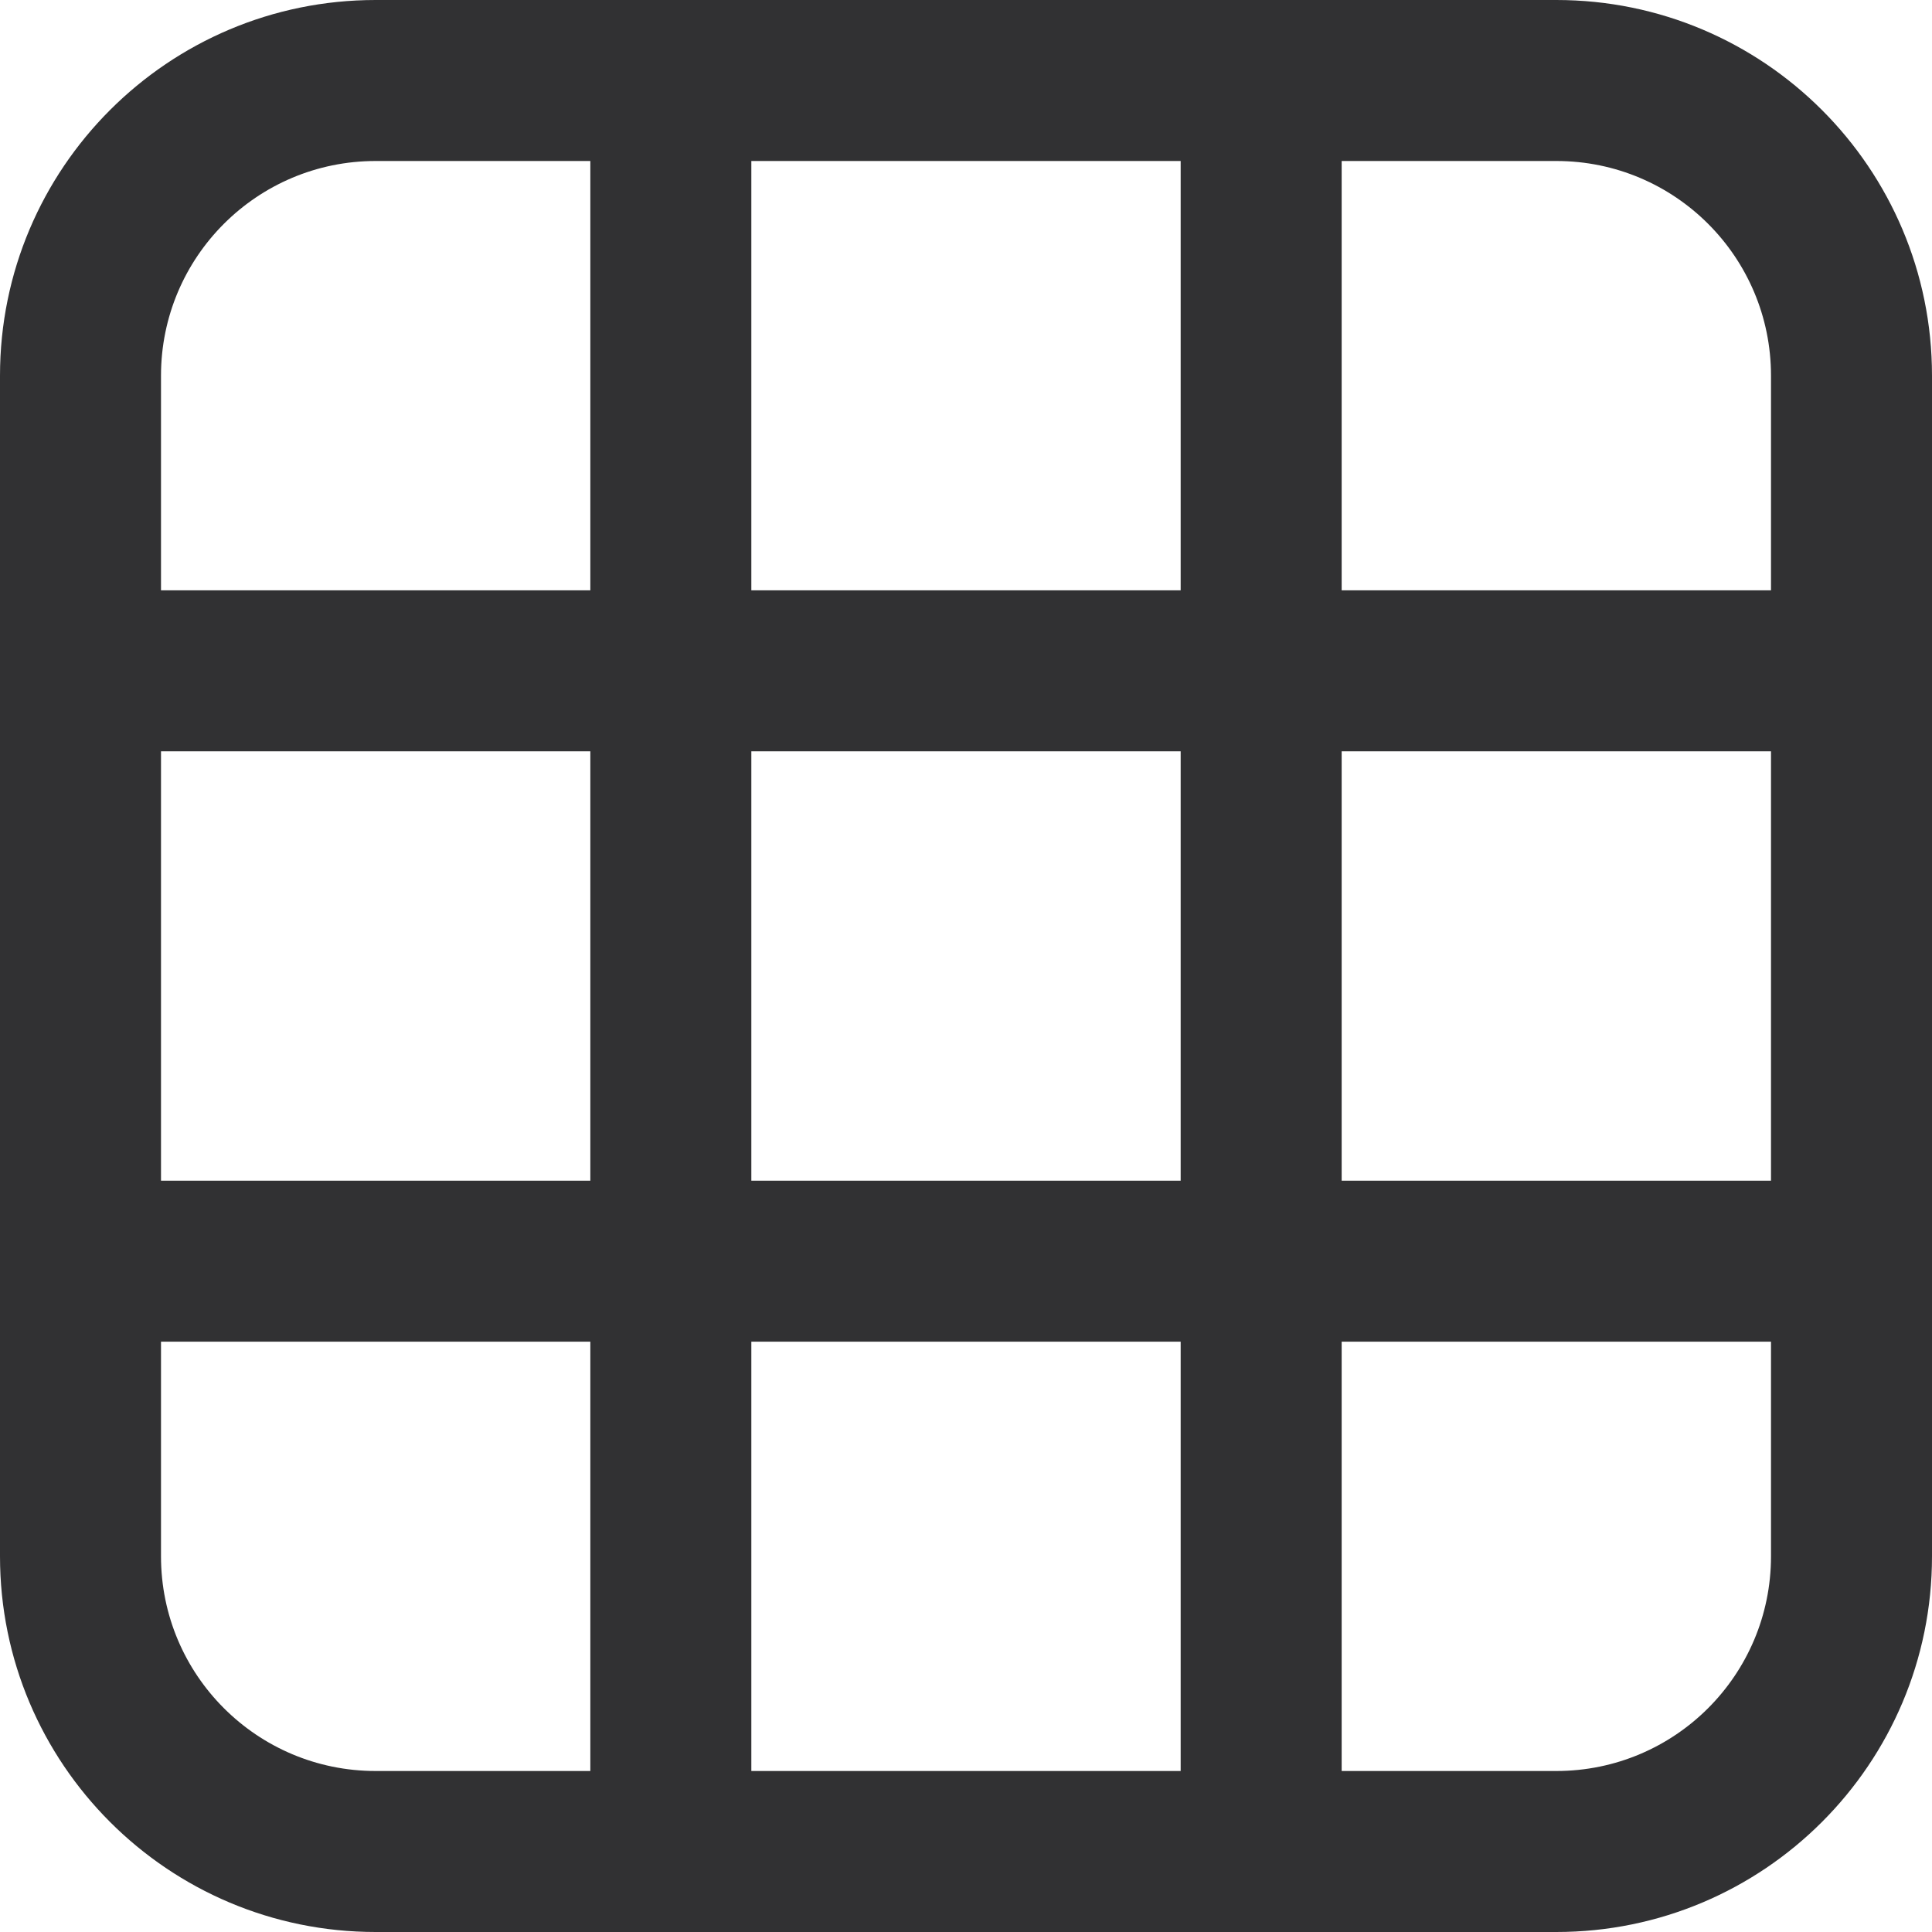 <?xml version="1.0" encoding="UTF-8"?>
<svg width="18px" height="18px" viewBox="0 0 18 18" version="1.1" xmlns="http://www.w3.org/2000/svg" xmlns:xlink="http://www.w3.org/1999/xlink">
    <!-- Generator: Sketch 52.5 (67469) - http://www.bohemiancoding.com/sketch -->
    <title>Icons/18px/Grid View</title>
    <desc>Created with Sketch.</desc>
    <g id="Icons/18px/Grid-View" stroke="none" stroke-width="1" fill="none" fill-rule="evenodd">
        <path d="M7,11 L11,11 L11,7 L7,7 L7,11 Z M5.5,11 L5.5,7 L1.5,7 L1.5,5.5 L5.5,5.5 L5.5,1.5 L7,1.5 L7,5.5 L11,5.5 L11,1.5 L12.5,1.5 L12.5,5.5 L16.5,5.5 L16.5,7 L12.5,7 L12.5,11 L16.5,11 L16.5,12.5 L12.5,12.5 L12.5,16.5 L11,16.5 L11,12.5 L7,12.5 L7,16.5 L5.5,16.5 L5.5,12.5 L1.5,12.5 L1.5,11 L5.5,11 Z M3.5,1.5 C2.395,1.5 1.5,2.395 1.5,3.5 L1.5,14.5 C1.5,15.605 2.395,16.5 3.5,16.5 L14.5,16.5 C15.605,16.5 16.5,15.605 16.5,14.5 L16.5,3.5 C16.5,2.395 15.605,1.5 14.5,1.5 L3.5,1.5 Z M3.5,0 L14.5,0 C16.433,-3.88578059e-16 18,1.567 18,3.5 L18,14.5 C18,16.433 16.433,18 14.5,18 L3.5,18 C1.567,18 3.88578059e-16,16.433 0,14.5 L0,3.5 C-3.88578059e-16,1.567 1.567,3.88578059e-16 3.5,0 Z" id="🎨" fill="#313133" fill-rule="nonzero"></path>
    </g>
</svg>